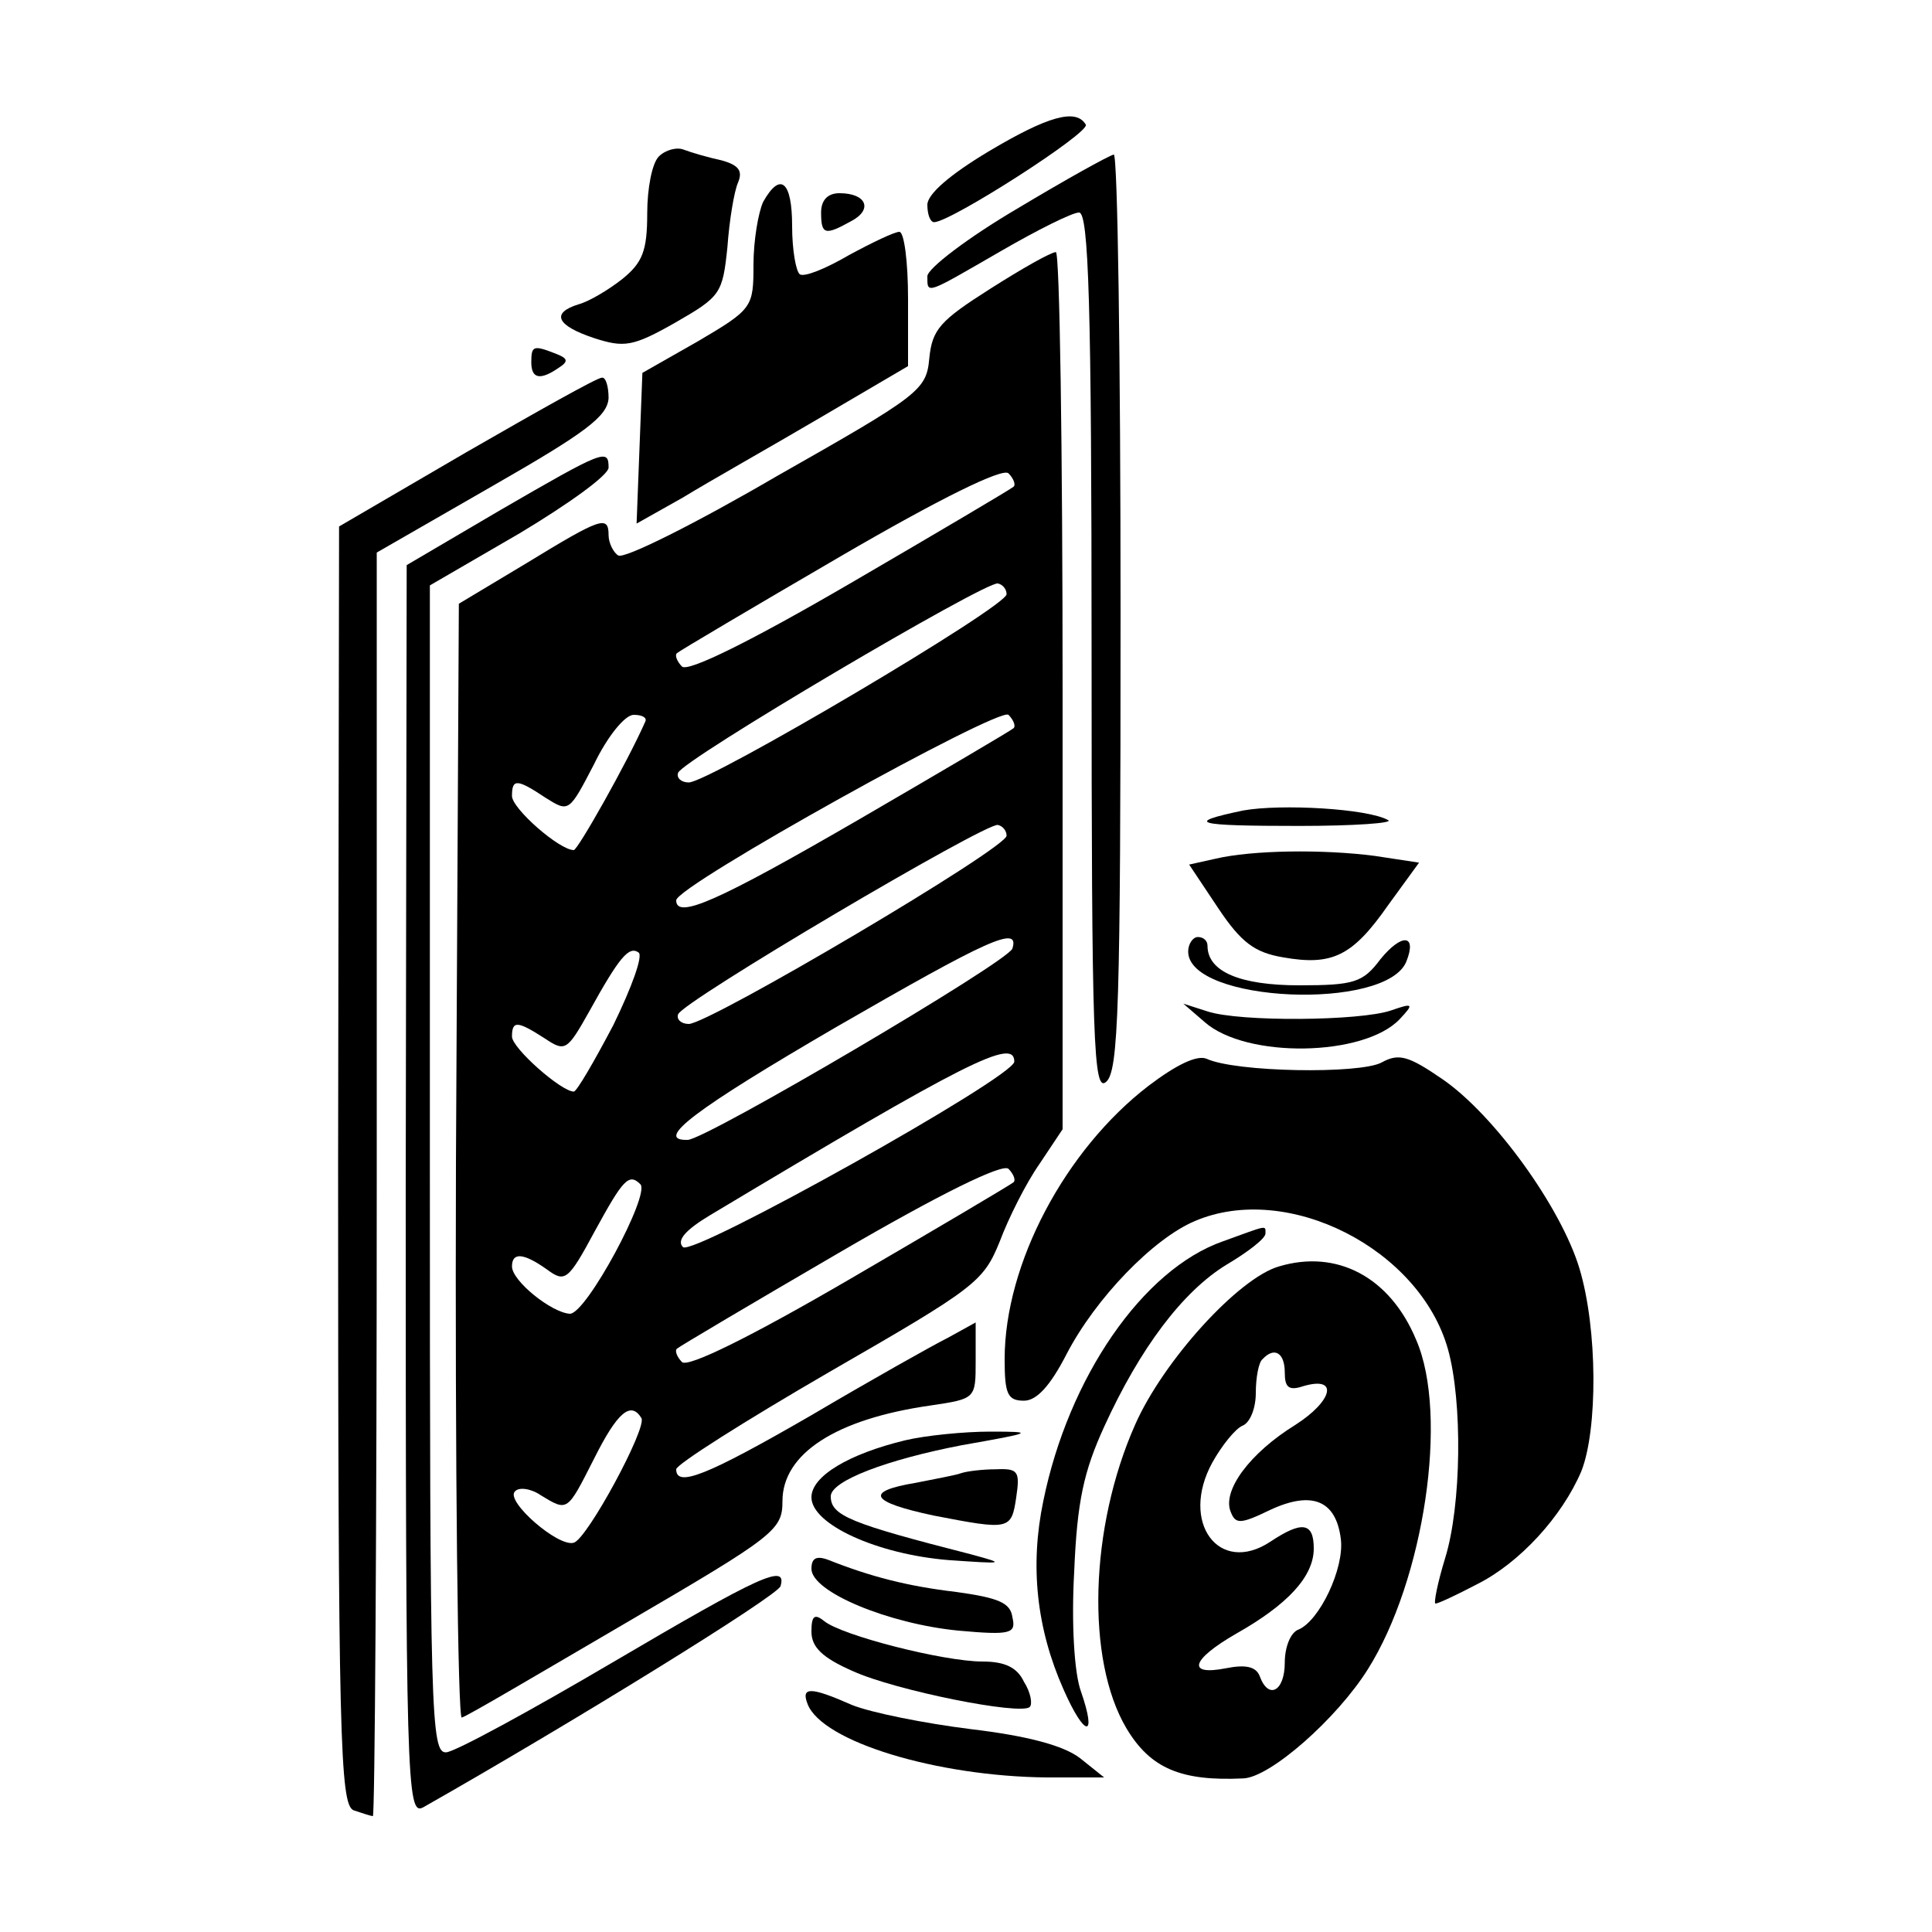 <?xml version="1.0" standalone="no"?>
<!DOCTYPE svg PUBLIC "-//W3C//DTD SVG 20010904//EN"
 "http://www.w3.org/TR/2001/REC-SVG-20010904/DTD/svg10.dtd">
<svg version="1.0" xmlns="http://www.w3.org/2000/svg"
 width="200pt" height="200pt" viewBox="0 0 200 200"
 preserveAspectRatio="xMidYMid meet">
<g transform="translate(0,200) scale(0.1,-0.1)"
fill="#000000" stroke="none">
<path d="M1023 1843 c-40 -24 -63 -44 -63 -55 0 -10 3 -18 7 -18 17 0 162 93
157 101 -10 17 -39 9 -101 -28z"/>
<path d="M682 1838 c-7 -7 -12 -33 -12 -59 0 -39 -5 -51 -26 -68 -14 -11 -34
-23 -45 -26 -29 -9 -23 -22 16 -35 31 -10 40 -9 84 16 47 27 49 30 54 78 2 28
7 58 11 67 5 12 1 18 -17 23 -14 3 -31 8 -39 11 -7 3 -19 0 -26 -7z"/>
<path d="M1053 1784 c-51 -30 -93 -62 -93 -70 0 -19 -2 -19 76 26 38 22 74 40
81 40 10 0 13 -95 13 -456 0 -405 2 -455 15 -444 13 11 15 77 15 486 0 261 -3
474 -7 474 -5 -1 -50 -26 -100 -56z"/>
<path d="M790 1791 c-5 -11 -10 -40 -10 -65 0 -44 -1 -46 -57 -79 l-58 -33 -3
-78 -3 -78 48 27 c26 16 90 52 141 82 l92 54 0 70 c0 38 -4 69 -9 69 -5 0 -28
-11 -52 -24 -24 -14 -46 -23 -51 -20 -4 3 -8 25 -8 50 0 46 -12 57 -30 25z"/>
<path d="M850 1780 c0 -23 4 -24 31 -9 23 12 16 29 -12 29 -12 0 -19 -7 -19
-20z"/>
<path d="M1025 1701 c-52 -33 -60 -42 -63 -72 -3 -33 -10 -38 -158 -122 -84
-49 -158 -86 -164 -82 -5 3 -10 13 -10 21 0 21 -8 18 -85 -29 l-70 -42 -3
-579 c-1 -318 2 -576 6 -574 5 1 81 46 170 98 154 90 162 96 162 126 0 49 55
85 153 99 47 7 47 7 47 46 l0 40 -29 -16 c-16 -8 -80 -44 -141 -80 -109 -63
-140 -75 -140 -56 0 5 71 50 159 101 151 87 159 93 176 135 9 24 27 60 41 80
l24 36 0 454 c0 250 -3 455 -7 454 -5 0 -35 -17 -68 -38z m24 -205 c-2 -2 -78
-47 -169 -100 -103 -60 -168 -92 -174 -86 -5 5 -8 12 -5 14 2 2 78 47 169 100
103 60 168 92 174 86 5 -5 8 -12 5 -14z m-7 -111 c2 -12 -308 -195 -329 -195
-8 0 -13 5 -11 10 4 13 319 199 331 196 5 -1 9 -6 9 -11z m7 -139 c-2 -2 -75
-45 -161 -95 -145 -84 -188 -103 -188 -83 0 15 335 201 344 192 5 -5 8 -12 5
-14z m-381 7 c-19 -43 -70 -133 -74 -133 -15 0 -64 43 -64 56 0 18 5 18 35 -2
24 -15 24 -15 50 35 14 29 32 51 41 51 9 0 14 -3 12 -7z m374 -118 c2 -12
-308 -195 -329 -195 -8 0 -13 5 -11 10 4 13 319 199 331 196 5 -1 9 -6 9 -11z
m6 -117 c-5 -14 -316 -197 -336 -198 -36 -1 8 32 154 117 156 90 190 106 182
81z m-413 -79 c-20 -38 -38 -69 -41 -69 -13 0 -64 45 -64 57 0 17 6 16 34 -2
21 -14 23 -13 46 28 31 56 41 68 51 61 5 -3 -7 -36 -26 -75z m415 -38 c0 -16
-333 -202 -343 -192 -7 7 3 18 28 33 267 160 315 184 315 159z m-1 -125 c-2
-2 -78 -47 -169 -100 -103 -60 -168 -92 -174 -86 -5 5 -8 12 -5 14 2 2 78 47
169 100 103 60 168 92 174 86 5 -5 8 -12 5 -14z m-386 -2 c10 -11 -56 -134
-73 -134 -19 1 -60 34 -60 49 0 15 12 14 36 -3 19 -14 22 -12 50 40 29 53 35
60 47 48z m1 -242 c6 -10 -56 -125 -70 -129 -16 -5 -71 43 -61 53 4 5 17 3 27
-4 28 -17 27 -17 55 38 24 48 38 60 49 42z"/>
<path d="M550 1625 c0 -17 9 -19 28 -6 11 7 10 10 -3 15 -23 9 -25 8 -25 -9z"/>
<path d="M483 1532 l-132 -77 -1 -661 c0 -595 2 -662 16 -668 9 -3 18 -6 20
-6 2 0 4 294 4 654 l0 654 120 69 c96 55 119 72 120 91 0 12 -3 22 -7 21 -5 0
-67 -35 -140 -77z"/>
<path d="M518 1472 l-97 -57 -1 -648 c0 -614 1 -647 18 -638 155 88 367 219
370 229 7 24 -21 11 -174 -79 -85 -50 -162 -92 -172 -93 -16 -1 -17 37 -17
603 l0 605 93 54 c50 30 92 60 92 68 0 20 -5 18 -112 -44z"/>
<path d="M1287 1161 c-62 -13 -50 -16 58 -16 57 0 98 3 92 6 -21 12 -111 17
-150 10z"/>
<path d="M1258 1111 l-27 -6 30 -45 c24 -36 38 -46 67 -51 51 -9 72 1 109 54
l32 44 -46 7 c-54 7 -127 6 -165 -3z"/>
<path d="M1230 1015 c0 -53 206 -62 226 -10 11 28 -5 29 -27 2 -18 -24 -27
-27 -84 -27 -61 0 -95 14 -95 41 0 5 -4 9 -10 9 -5 0 -10 -7 -10 -15z"/>
<path d="M1247 942 c43 -38 165 -36 202 3 15 16 14 17 -9 9 -32 -11 -157 -12
-190 -1 l-25 8 22 -19z"/>
<path d="M1189 876 c-86 -66 -149 -184 -149 -283 0 -36 3 -43 20 -43 13 0 27
15 44 48 30 58 90 120 133 138 96 41 233 -29 262 -133 15 -54 14 -161 -3 -216
-8 -26 -12 -47 -10 -47 3 0 22 9 43 20 44 22 88 70 108 117 17 43 17 147 -2
210 -19 63 -88 159 -142 196 -35 24 -45 27 -63 17 -23 -12 -151 -10 -181 4
-10 4 -31 -6 -60 -28z"/>
<path d="M1266 715 c-83 -29 -160 -141 -186 -269 -14 -67 -7 -132 21 -195 22
-50 35 -51 18 -2 -7 19 -10 71 -7 124 3 73 10 104 31 150 37 81 81 140 127
168 22 13 40 27 40 32 0 9 3 9 -44 -8z"/>
<path d="M1324 689 c-42 -12 -120 -98 -149 -164 -47 -106 -51 -243 -9 -314 25
-42 57 -55 121 -52 28 1 97 62 129 113 58 92 84 263 50 341 -27 65 -82 94
-142 76z m6 -110 c0 -15 4 -19 19 -14 37 11 31 -15 -8 -40 -47 -29 -76 -68
-67 -90 5 -13 10 -13 41 2 43 20 68 10 73 -30 4 -30 -22 -85 -44 -94 -8 -3
-14 -18 -14 -34 0 -30 -17 -39 -26 -14 -4 10 -15 12 -35 8 -41 -8 -36 9 11 36
53 30 80 59 80 88 0 27 -12 29 -45 7 -53 -35 -94 20 -60 82 10 18 24 35 31 38
8 3 14 18 14 34 0 16 3 32 7 35 12 13 23 7 23 -14z"/>
<path d="M937 509 c-58 -14 -97 -37 -97 -59 0 -28 68 -59 142 -65 58 -4 60 -4
23 6 -125 32 -145 40 -145 60 0 16 58 38 136 53 74 13 76 14 29 14 -27 0 -67
-4 -88 -9z"/>
<path d="M995 475 c-5 -2 -27 -6 -47 -10 -54 -9 -47 -20 19 -34 78 -15 80 -15
85 19 4 27 2 30 -21 29 -14 0 -30 -2 -36 -4z"/>
<path d="M840 376 c0 -24 80 -57 152 -64 55 -5 60 -3 56 14 -2 15 -15 20 -58
26 -51 6 -89 16 -132 33 -13 5 -18 2 -18 -9z"/>
<path d="M840 311 c0 -16 11 -27 43 -41 44 -20 174 -46 183 -37 3 3 1 15 -6
26 -7 15 -20 21 -43 21 -40 0 -146 27 -164 42 -10 8 -13 5 -13 -11z"/>
<path d="M836 236 c15 -39 134 -75 248 -76 l59 0 -25 20 c-17 13 -54 23 -113
30 -48 6 -103 17 -123 25 -43 19 -53 19 -46 1z"/>
</g>
</svg>
